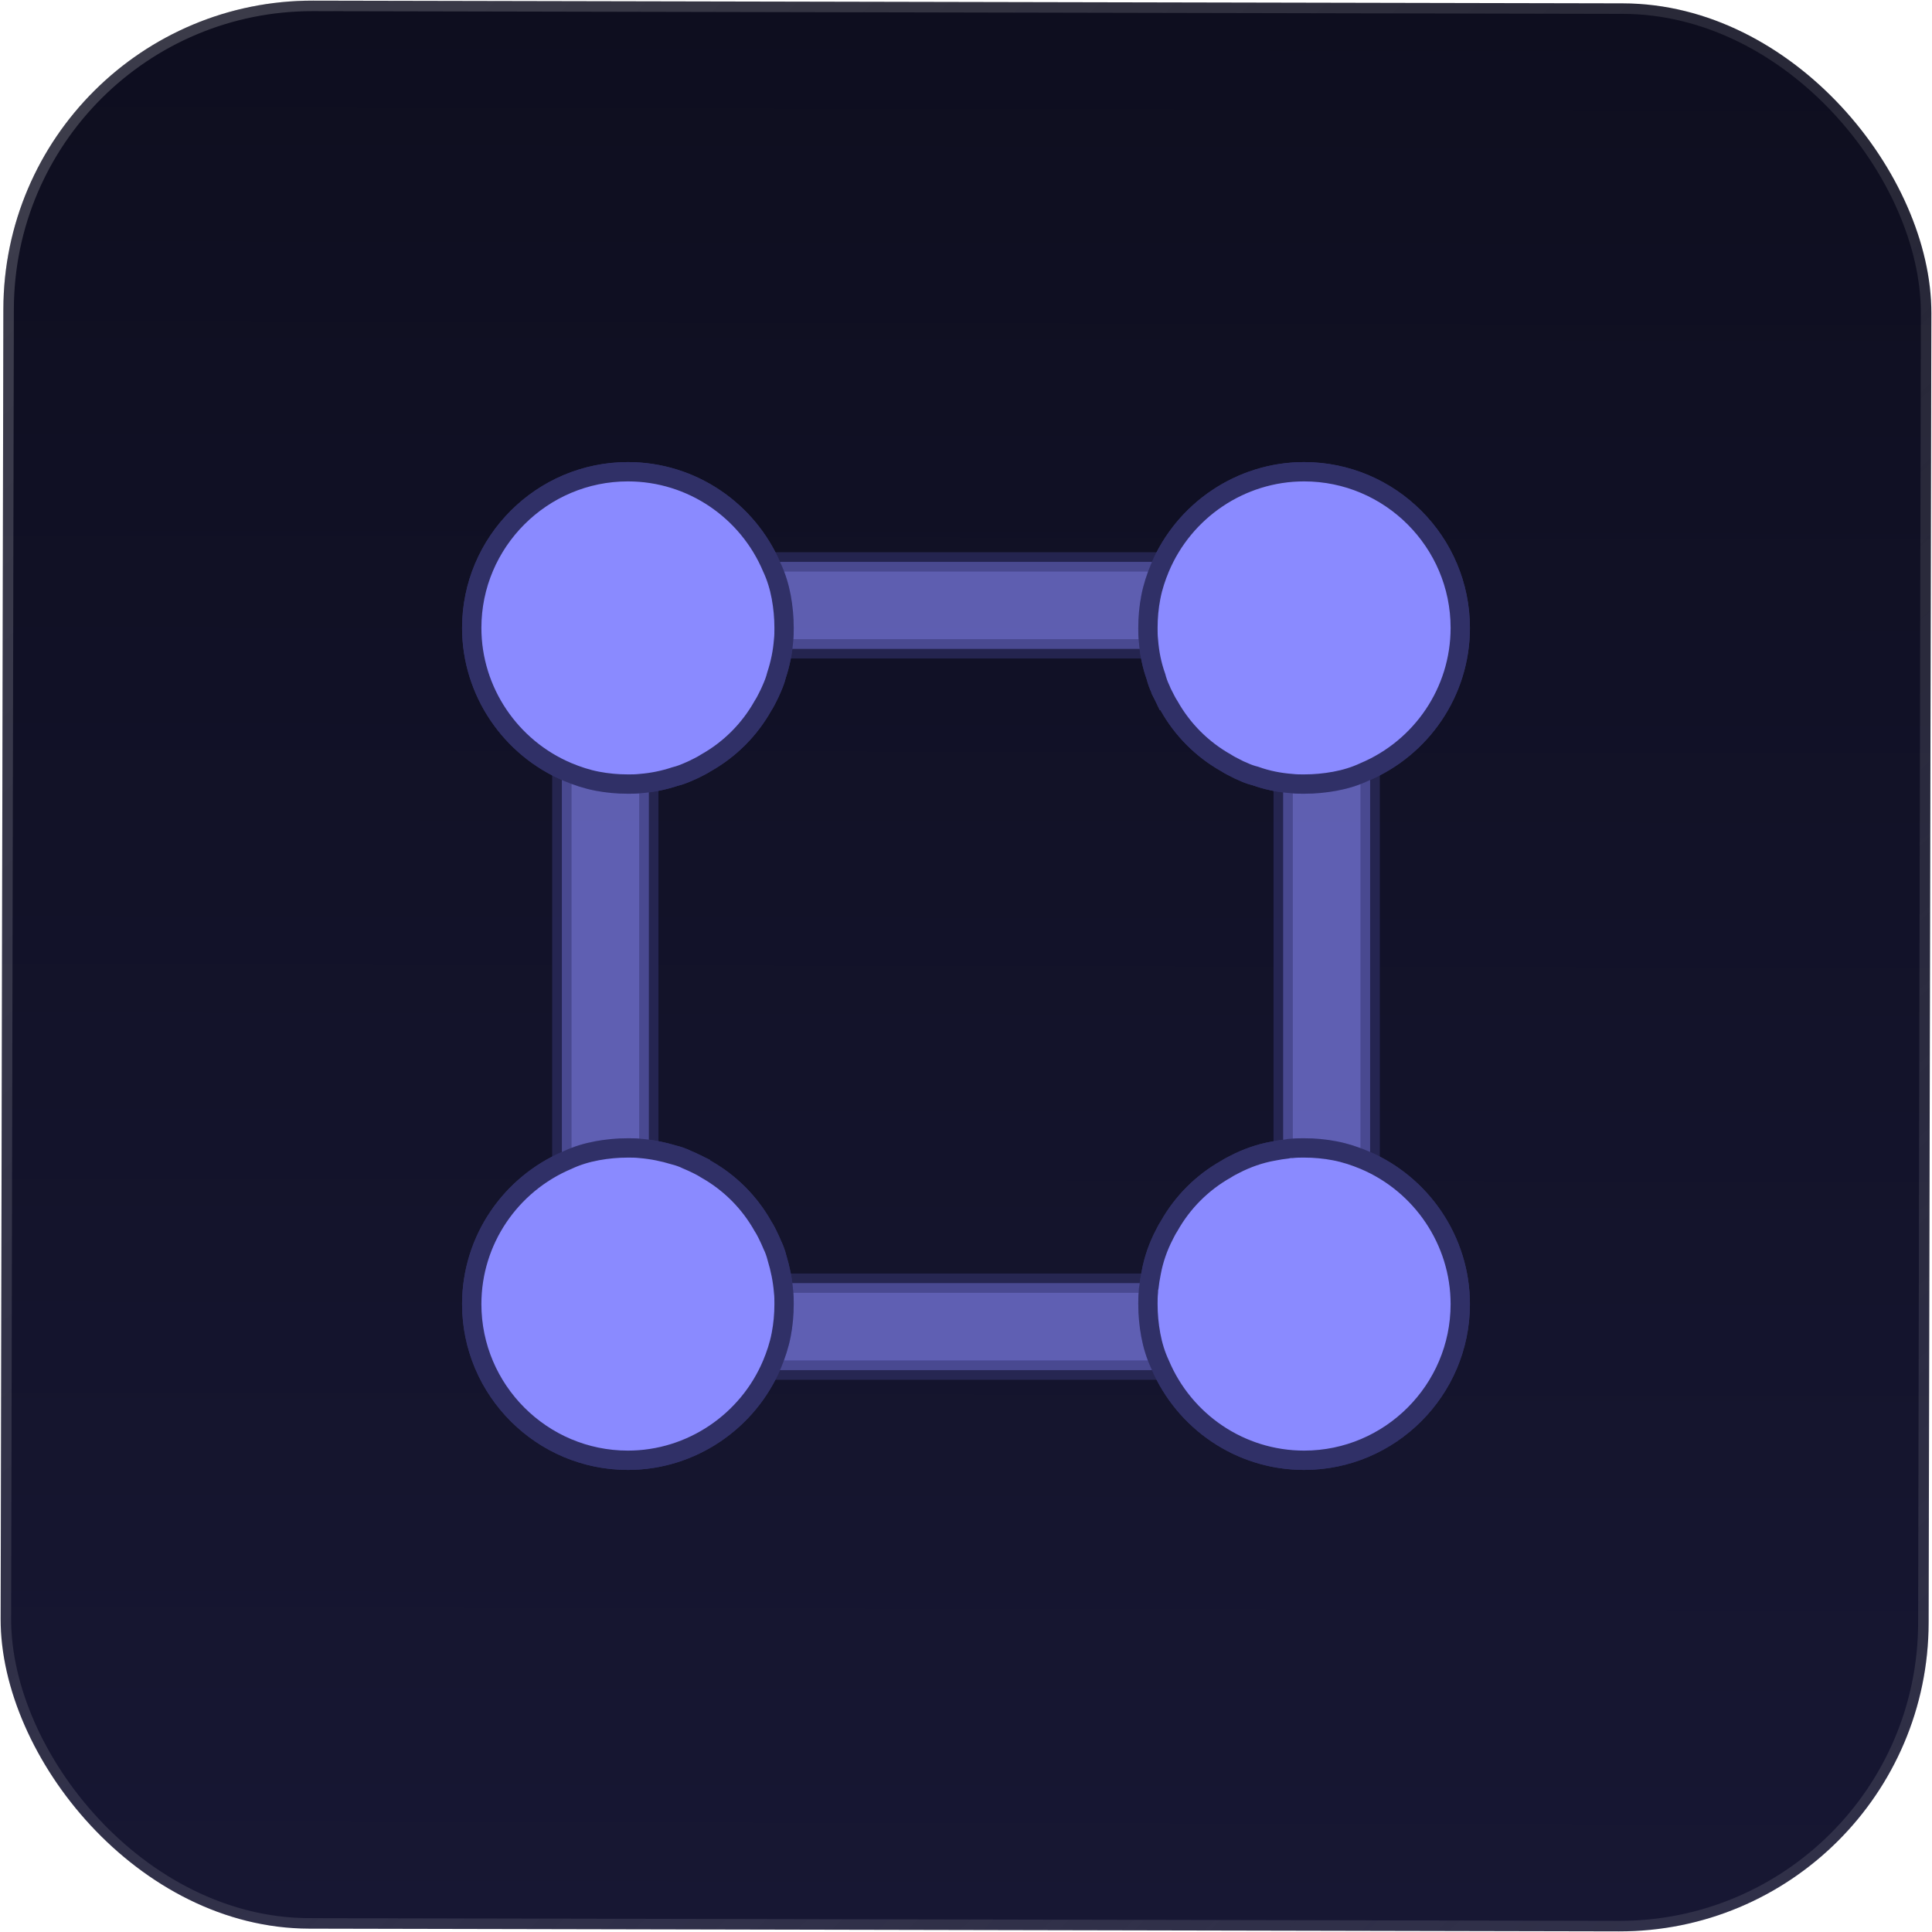 <svg width="100" height="100" viewBox="0 0 100 100" fill="none" xmlns="http://www.w3.org/2000/svg">
<rect x="0.207" width="99.793" height="99.793" rx="16" transform="rotate(0.119 0.207 0)" fill="url(#paint0_linear_142_1410)"/>
<rect x="0.478" y="0.272" width="99.25" height="99.25" rx="15.728" transform="rotate(0.119 0.478 0.272)" stroke="url(#paint1_linear_142_1410)" stroke-opacity="0.4" stroke-width="0.544"/>
<rect x="0.478" y="0.272" width="99.25" height="99.25" rx="15.728" transform="rotate(0.119 0.478 0.272)" stroke="url(#paint2_linear_142_1410)" stroke-opacity="0.2" stroke-width="0.544"/>
<g filter="url(#filter0_f_142_1410)">
<path opacity="0.4" d="M60.436 66.979L60.506 66.417H59.94H40.06H39.494L39.564 66.979C39.583 67.129 39.583 67.284 39.583 67.5C39.583 67.982 39.54 68.441 39.452 68.9C39.367 69.347 39.216 69.803 39.039 70.223L38.747 70.917H39.5H60.5H61.29L60.952 70.203C60.764 69.805 60.635 69.381 60.548 68.925C60.46 68.44 60.417 67.981 60.417 67.5C60.417 67.284 60.417 67.129 60.436 66.979ZM29.777 39.039L29.083 38.747V39.5V60.5V61.29L29.797 60.952C30.195 60.764 30.619 60.635 31.075 60.548C31.56 60.46 32.019 60.417 32.5 60.417C32.716 60.417 32.871 60.417 33.021 60.436L33.583 60.506V59.94V40.06V39.494L33.021 39.564C32.871 39.583 32.716 39.583 32.5 39.583C32.018 39.583 31.559 39.54 31.1 39.452C30.653 39.367 30.197 39.216 29.777 39.039ZM66.979 39.564L66.417 39.494V40.06V59.94V60.506L66.979 60.436C67.129 60.417 67.284 60.417 67.5 60.417C67.982 60.417 68.441 60.46 68.9 60.548C69.347 60.633 69.803 60.784 70.223 60.961L70.917 61.253V60.5V39.5V38.71L70.203 39.048C69.805 39.236 69.381 39.365 68.925 39.452C68.44 39.54 67.981 39.583 67.5 39.583C67.284 39.583 67.129 39.583 66.979 39.564ZM60.961 29.777L61.253 29.083H60.5H39.5H38.71L39.048 29.797C39.236 30.195 39.365 30.619 39.452 31.075C39.54 31.56 39.583 32.019 39.583 32.5C39.583 32.716 39.583 32.871 39.564 33.021L39.494 33.583H40.06H59.94H60.506L60.436 33.021C60.417 32.871 60.417 32.716 60.417 32.5C60.417 32.018 60.46 31.559 60.548 31.1C60.633 30.653 60.784 30.197 60.961 29.777Z" fill="#8A8AFF" stroke="#303067"/>
<path d="M40.435 30.894L40.435 30.894L40.434 30.89C40.336 30.37 40.185 29.865 39.957 29.379C38.712 26.427 35.806 24.417 32.5 24.417C28.047 24.417 24.417 28.047 24.417 32.5C24.417 35.785 26.431 38.718 29.389 39.961C29.856 40.157 30.38 40.333 30.913 40.434C31.434 40.534 31.955 40.583 32.5 40.583H32.514C32.71 40.583 32.919 40.583 33.133 40.558C33.769 40.508 34.358 40.386 34.945 40.192C35.194 40.133 35.451 40.029 35.658 39.937C35.792 39.883 35.944 39.807 36.072 39.743L36.084 39.737L36.093 39.733C36.223 39.667 36.38 39.589 36.541 39.484C37.775 38.789 38.789 37.775 39.484 36.541C39.589 36.38 39.667 36.223 39.733 36.092L39.737 36.084L39.743 36.072C39.807 35.944 39.883 35.792 39.937 35.658C40.029 35.451 40.133 35.194 40.192 34.945C40.386 34.358 40.508 33.769 40.558 33.133C40.583 32.919 40.583 32.71 40.583 32.514V32.5C40.583 31.955 40.534 31.435 40.435 30.894Z" fill="#8A8AFF" stroke="#303067"/>
<path d="M69.106 40.435L69.106 40.435L69.11 40.434C69.63 40.336 70.135 40.185 70.621 39.957C73.572 38.712 75.583 35.806 75.583 32.5C75.583 28.047 71.953 24.417 67.5 24.417C64.214 24.417 61.282 26.431 60.039 29.39C59.843 29.856 59.667 30.38 59.566 30.913C59.466 31.434 59.417 31.955 59.417 32.5L59.417 32.514C59.417 32.71 59.417 32.919 59.442 33.132C59.492 33.79 59.614 34.407 59.834 35.026C59.885 35.222 59.959 35.447 60.061 35.657C60.11 35.791 60.178 35.92 60.227 36.014C60.24 36.04 60.253 36.063 60.263 36.084L60.707 35.861L60.263 36.084L60.267 36.092C60.333 36.223 60.411 36.38 60.516 36.541C61.211 37.775 62.225 38.789 63.459 39.484C63.62 39.589 63.777 39.667 63.907 39.733L63.916 39.737C63.937 39.747 63.96 39.76 63.986 39.773C64.08 39.822 64.209 39.89 64.343 39.939C64.553 40.041 64.777 40.115 64.974 40.165C65.593 40.386 66.21 40.508 66.868 40.558C67.081 40.583 67.29 40.583 67.486 40.583H67.5C68.045 40.583 68.565 40.534 69.106 40.435Z" fill="#8A8AFF" stroke="#303067"/>
<path d="M30.894 59.565L30.894 59.565L30.89 59.566C30.37 59.664 29.865 59.814 29.379 60.043C26.427 61.288 24.417 64.194 24.417 67.5C24.417 71.953 28.047 75.583 32.5 75.583C35.785 75.583 38.718 73.569 39.961 70.611C40.157 70.144 40.333 69.62 40.434 69.087C40.534 68.566 40.583 68.044 40.583 67.5V67.486C40.583 67.289 40.583 67.08 40.557 66.866C40.507 66.25 40.385 65.662 40.215 65.103C40.163 64.898 40.086 64.663 39.977 64.444C39.909 64.284 39.835 64.112 39.737 63.916L39.733 63.907C39.667 63.777 39.589 63.62 39.484 63.459C38.789 62.225 37.775 61.211 36.541 60.516C36.38 60.411 36.223 60.333 36.093 60.267L36.084 60.263L35.86 60.71L36.084 60.263C35.887 60.165 35.716 60.091 35.556 60.023C35.337 59.914 35.102 59.837 34.897 59.785C34.338 59.615 33.75 59.493 33.134 59.442C32.92 59.417 32.711 59.417 32.514 59.417L32.5 59.417C31.955 59.417 31.435 59.466 30.894 59.565Z" fill="#8A8AFF" stroke="#303067"/>
<path d="M59.565 69.106L59.565 69.106L59.566 69.11C59.664 69.63 59.815 70.135 60.043 70.621C61.288 73.572 64.194 75.583 67.5 75.583C71.953 75.583 75.583 71.953 75.583 67.5C75.583 64.215 73.569 61.282 70.611 60.039C70.144 59.843 69.62 59.667 69.087 59.566C68.566 59.466 68.044 59.417 67.5 59.417L67.486 59.417C67.296 59.417 67.094 59.417 66.888 59.44C66.828 59.44 66.727 59.442 66.615 59.47C66.386 59.493 66.172 59.532 65.969 59.57C65.936 59.576 65.903 59.582 65.871 59.588L65.869 59.588C65.19 59.714 64.538 59.94 63.913 60.264L63.907 60.267C63.777 60.333 63.62 60.411 63.459 60.516C62.225 61.211 61.211 62.225 60.516 63.459C60.411 63.62 60.333 63.777 60.267 63.907L60.264 63.913C59.94 64.538 59.714 65.19 59.588 65.869L59.588 65.871C59.582 65.903 59.576 65.936 59.57 65.969C59.532 66.172 59.493 66.386 59.47 66.615C59.442 66.727 59.44 66.828 59.44 66.888C59.417 67.094 59.417 67.296 59.417 67.486L59.417 67.5C59.417 68.045 59.466 68.565 59.565 69.106Z" fill="#8A8AFF" stroke="#303067"/>
</g>
<path opacity="0.4" d="M60.436 66.979L60.506 66.417H59.94H40.06H39.494L39.564 66.979C39.583 67.129 39.583 67.284 39.583 67.5C39.583 67.982 39.54 68.441 39.452 68.9C39.367 69.347 39.216 69.803 39.039 70.223L38.747 70.917H39.5H60.5H61.29L60.952 70.203C60.764 69.805 60.635 69.381 60.548 68.925C60.46 68.44 60.417 67.981 60.417 67.5C60.417 67.284 60.417 67.129 60.436 66.979ZM29.777 39.039L29.083 38.747V39.5V60.5V61.29L29.797 60.952C30.195 60.764 30.619 60.635 31.075 60.548C31.56 60.46 32.019 60.417 32.5 60.417C32.716 60.417 32.871 60.417 33.021 60.436L33.583 60.506V59.94V40.06V39.494L33.021 39.564C32.871 39.583 32.716 39.583 32.5 39.583C32.018 39.583 31.559 39.54 31.1 39.452C30.653 39.367 30.197 39.216 29.777 39.039ZM66.979 39.564L66.417 39.494V40.06V59.94V60.506L66.979 60.436C67.129 60.417 67.284 60.417 67.5 60.417C67.982 60.417 68.441 60.46 68.9 60.548C69.347 60.633 69.803 60.784 70.223 60.961L70.917 61.253V60.5V39.5V38.71L70.203 39.048C69.805 39.236 69.381 39.365 68.925 39.452C68.44 39.54 67.981 39.583 67.5 39.583C67.284 39.583 67.129 39.583 66.979 39.564ZM60.961 29.777L61.253 29.083H60.5H39.5H38.71L39.048 29.797C39.236 30.195 39.365 30.619 39.452 31.075C39.54 31.56 39.583 32.019 39.583 32.5C39.583 32.716 39.583 32.871 39.564 33.021L39.494 33.583H40.06H59.94H60.506L60.436 33.021C60.417 32.871 60.417 32.716 60.417 32.5C60.417 32.018 60.46 31.559 60.548 31.1C60.633 30.653 60.784 30.197 60.961 29.777Z" fill="#8A8AFF" stroke="#303067"/>
<path d="M40.435 30.894L40.435 30.894L40.434 30.89C40.336 30.37 40.185 29.865 39.957 29.379C38.712 26.427 35.806 24.417 32.5 24.417C28.047 24.417 24.417 28.047 24.417 32.5C24.417 35.785 26.431 38.718 29.389 39.961C29.856 40.157 30.38 40.333 30.913 40.434C31.434 40.534 31.955 40.583 32.5 40.583H32.514C32.71 40.583 32.919 40.583 33.133 40.558C33.769 40.508 34.358 40.386 34.945 40.192C35.194 40.133 35.451 40.029 35.658 39.937C35.792 39.883 35.944 39.807 36.072 39.743L36.084 39.737L36.093 39.733C36.223 39.667 36.38 39.589 36.541 39.484C37.775 38.789 38.789 37.775 39.484 36.541C39.589 36.38 39.667 36.223 39.733 36.092L39.737 36.084L39.743 36.072C39.807 35.944 39.883 35.792 39.937 35.658C40.029 35.451 40.133 35.194 40.192 34.945C40.386 34.358 40.508 33.769 40.558 33.133C40.583 32.919 40.583 32.71 40.583 32.514V32.5C40.583 31.955 40.534 31.435 40.435 30.894Z" fill="#8A8AFF" stroke="#303067"/>
<path d="M69.106 40.435L69.106 40.435L69.11 40.434C69.63 40.336 70.135 40.185 70.621 39.957C73.572 38.712 75.583 35.806 75.583 32.5C75.583 28.047 71.953 24.417 67.5 24.417C64.214 24.417 61.282 26.431 60.039 29.39C59.843 29.856 59.667 30.38 59.566 30.913C59.466 31.434 59.417 31.955 59.417 32.5L59.417 32.514C59.417 32.71 59.417 32.919 59.442 33.132C59.492 33.79 59.614 34.407 59.834 35.026C59.885 35.222 59.959 35.447 60.061 35.657C60.11 35.791 60.178 35.92 60.227 36.014C60.24 36.04 60.253 36.063 60.263 36.084L60.707 35.861L60.263 36.084L60.267 36.092C60.333 36.223 60.411 36.38 60.516 36.541C61.211 37.775 62.225 38.789 63.459 39.484C63.62 39.589 63.777 39.667 63.907 39.733L63.916 39.737C63.937 39.747 63.96 39.76 63.986 39.773C64.08 39.822 64.209 39.89 64.343 39.939C64.553 40.041 64.777 40.115 64.974 40.165C65.593 40.386 66.21 40.508 66.868 40.558C67.081 40.583 67.29 40.583 67.486 40.583H67.5C68.045 40.583 68.565 40.534 69.106 40.435Z" fill="#8A8AFF" stroke="#303067"/>
<path d="M30.894 59.565L30.894 59.565L30.89 59.566C30.37 59.664 29.865 59.814 29.379 60.043C26.427 61.288 24.417 64.194 24.417 67.5C24.417 71.953 28.047 75.583 32.5 75.583C35.785 75.583 38.718 73.569 39.961 70.611C40.157 70.144 40.333 69.62 40.434 69.087C40.534 68.566 40.583 68.044 40.583 67.5V67.486C40.583 67.289 40.583 67.08 40.557 66.866C40.507 66.25 40.385 65.662 40.215 65.103C40.163 64.898 40.086 64.663 39.977 64.444C39.909 64.284 39.835 64.112 39.737 63.916L39.733 63.907C39.667 63.777 39.589 63.62 39.484 63.459C38.789 62.225 37.775 61.211 36.541 60.516C36.38 60.411 36.223 60.333 36.093 60.267L36.084 60.263L35.86 60.71L36.084 60.263C35.887 60.165 35.716 60.091 35.556 60.023C35.337 59.914 35.102 59.837 34.897 59.785C34.338 59.615 33.75 59.493 33.134 59.442C32.92 59.417 32.711 59.417 32.514 59.417L32.5 59.417C31.955 59.417 31.435 59.466 30.894 59.565Z" fill="#8A8AFF" stroke="#303067"/>
<path d="M59.565 69.106L59.565 69.106L59.566 69.11C59.664 69.63 59.815 70.135 60.043 70.621C61.288 73.572 64.194 75.583 67.5 75.583C71.953 75.583 75.583 71.953 75.583 67.5C75.583 64.215 73.569 61.282 70.611 60.039C70.144 59.843 69.62 59.667 69.087 59.566C68.566 59.466 68.044 59.417 67.5 59.417L67.486 59.417C67.296 59.417 67.094 59.417 66.888 59.44C66.828 59.44 66.727 59.442 66.615 59.47C66.386 59.493 66.172 59.532 65.969 59.57C65.936 59.576 65.903 59.582 65.871 59.588L65.869 59.588C65.19 59.714 64.538 59.94 63.913 60.264L63.907 60.267C63.777 60.333 63.62 60.411 63.459 60.516C62.225 61.211 61.211 62.225 60.516 63.459C60.411 63.62 60.333 63.777 60.267 63.907L60.264 63.913C59.94 64.538 59.714 65.19 59.588 65.869L59.588 65.871C59.582 65.903 59.576 65.936 59.57 65.969C59.532 66.172 59.493 66.386 59.47 66.615C59.442 66.727 59.44 66.828 59.44 66.888C59.417 67.094 59.417 67.296 59.417 67.486L59.417 67.5C59.417 68.045 59.466 68.565 59.565 69.106Z" fill="#8A8AFF" stroke="#303067"/>
<defs>
<filter id="filter0_f_142_1410" x="10" y="10" width="80" height="80" filterUnits="userSpaceOnUse" color-interpolation-filters="sRGB">
<feFlood flood-opacity="0" result="BackgroundImageFix"/>
<feBlend mode="normal" in="SourceGraphic" in2="BackgroundImageFix" result="shape"/>
<feGaussianBlur stdDeviation="6" result="effect1_foregroundBlur_142_1410"/>
</filter>
<linearGradient id="paint0_linear_142_1410" x1="50.104" y1="0" x2="50.104" y2="99.793" gradientUnits="userSpaceOnUse">
<stop stop-color="#0E0E1F"/>
<stop offset="1" stop-color="#171733"/>
</linearGradient>
<linearGradient id="paint1_linear_142_1410" x1="0.207" y1="0" x2="100" y2="99.793" gradientUnits="userSpaceOnUse">
<stop stop-color="white" stop-opacity="0.5"/>
<stop offset="1" stop-color="white" stop-opacity="0"/>
</linearGradient>
<linearGradient id="paint2_linear_142_1410" x1="43.538" y1="46.286" x2="92.043" y2="99.793" gradientUnits="userSpaceOnUse">
<stop stop-color="white" stop-opacity="0"/>
<stop offset="1" stop-color="white" stop-opacity="0.5"/>
</linearGradient>
</defs>
</svg>

